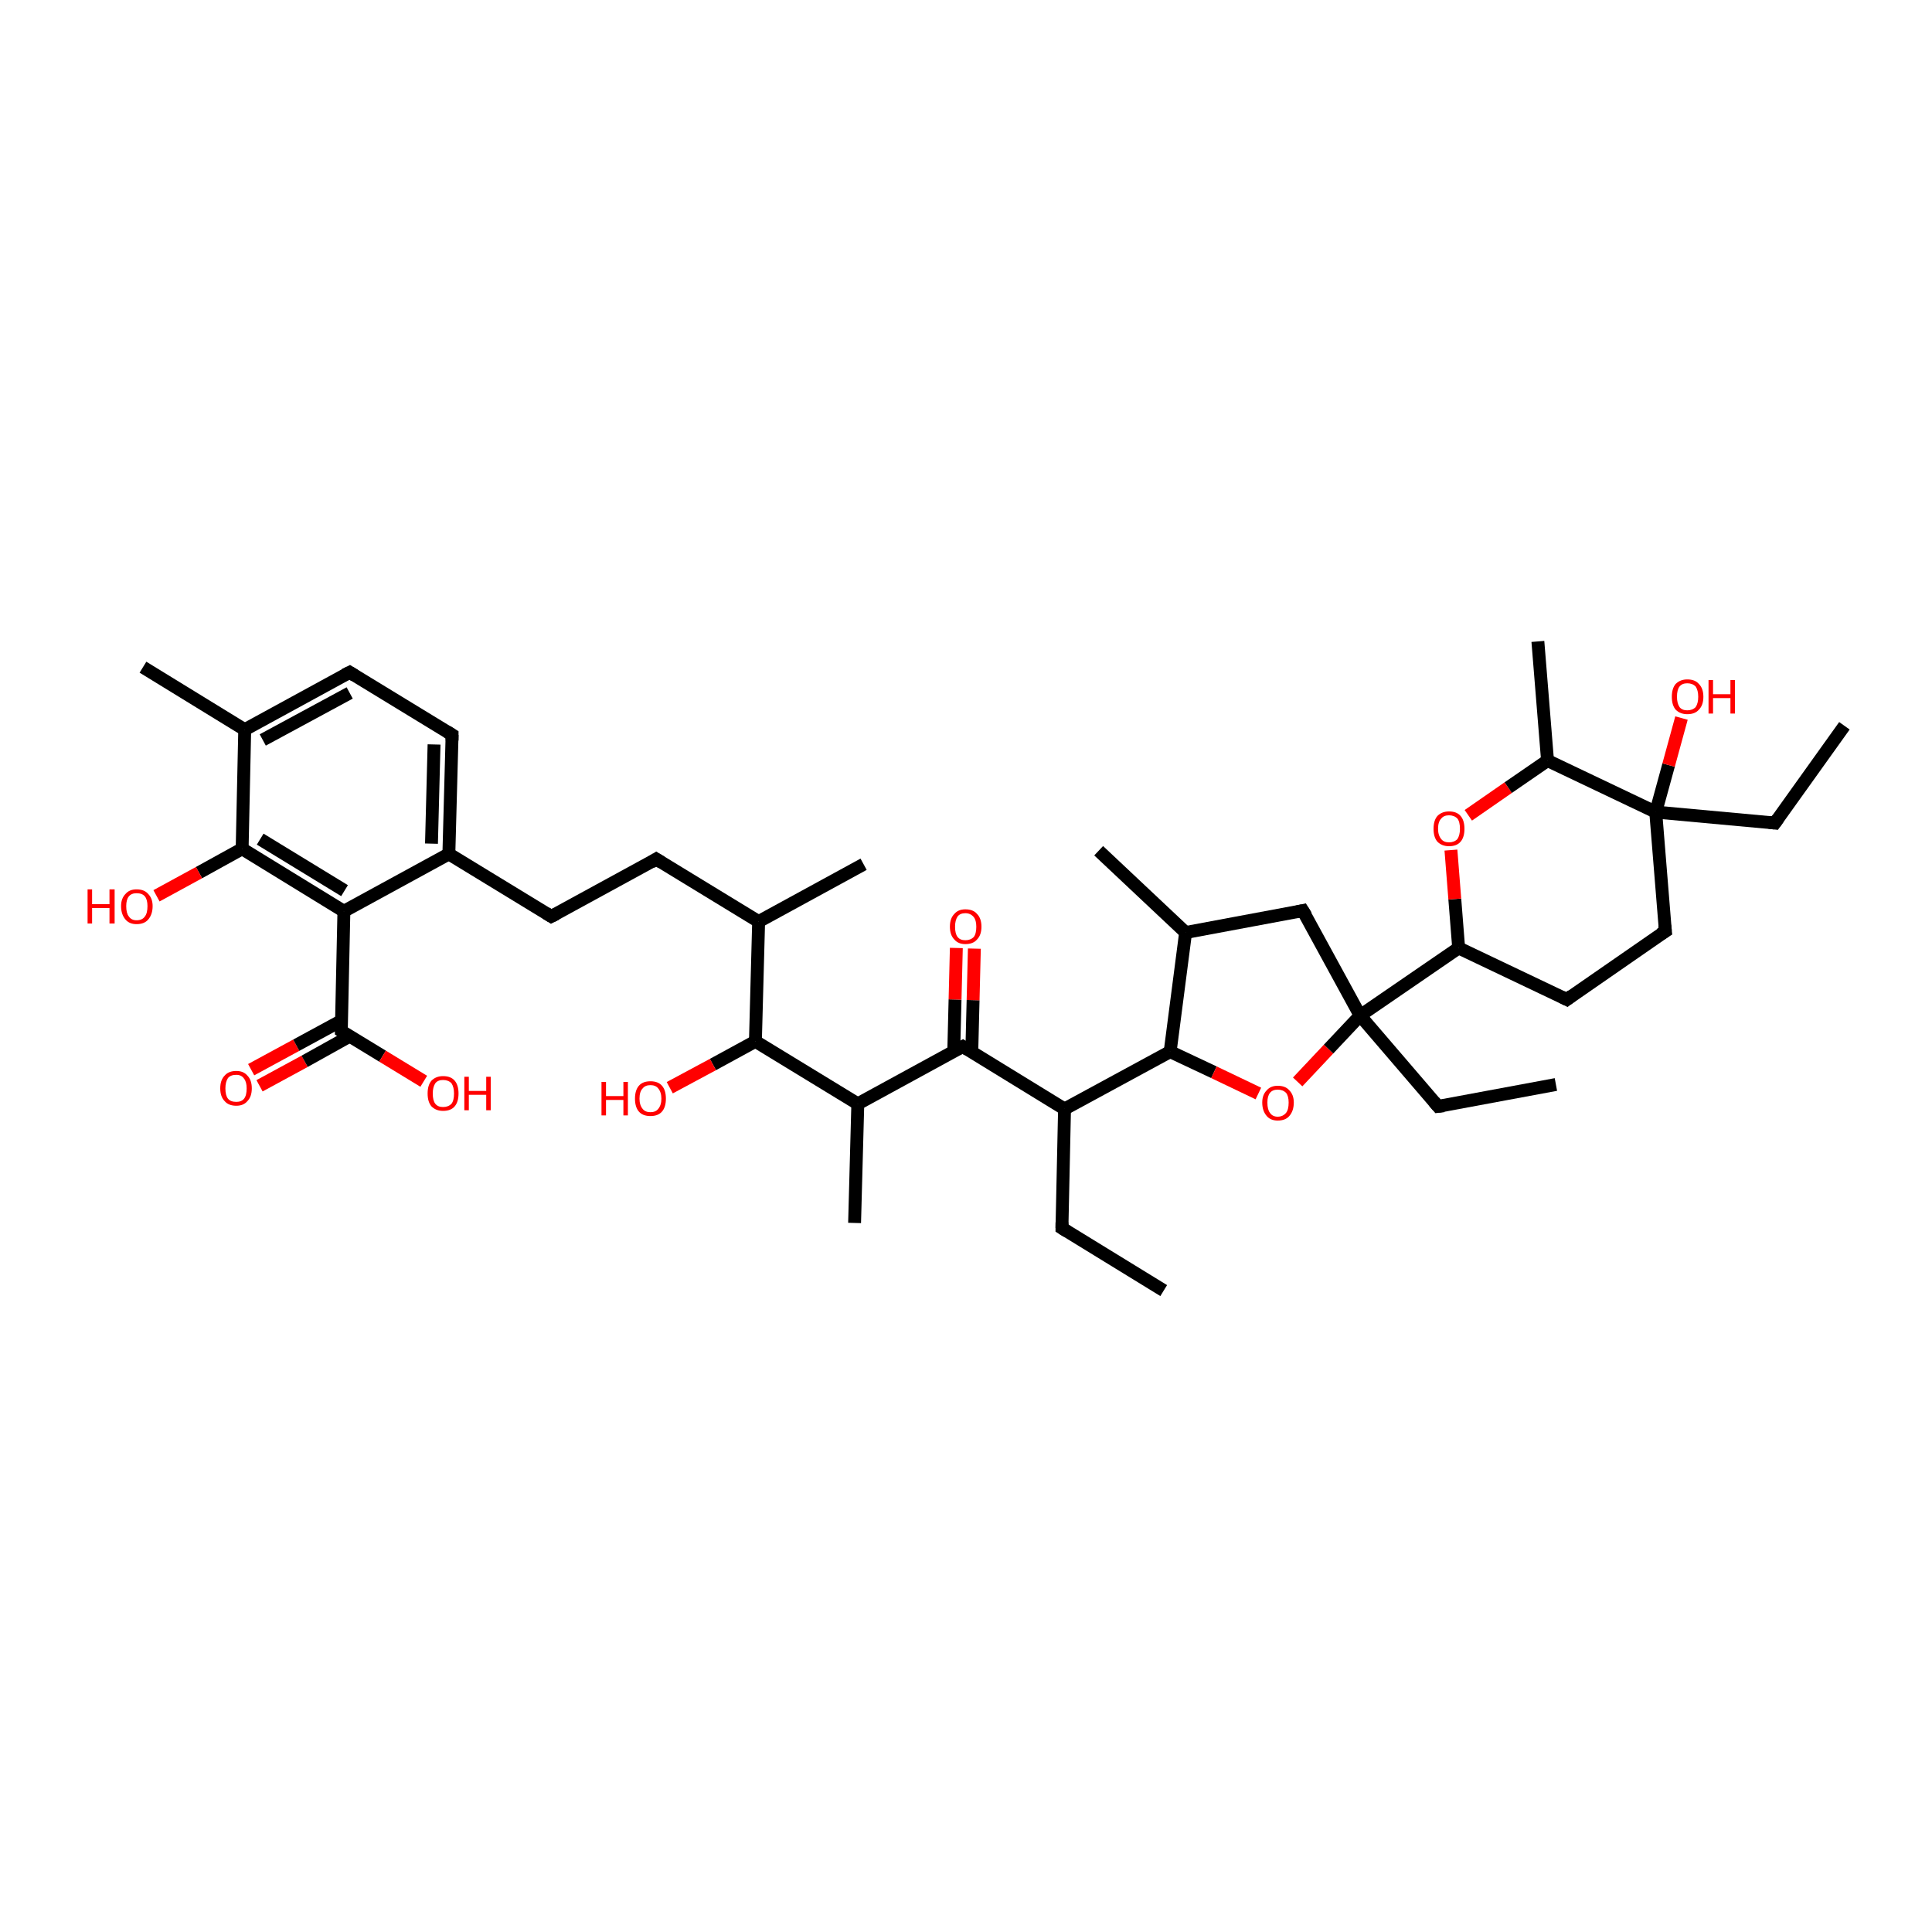 <?xml version='1.0' encoding='iso-8859-1'?>
<svg version='1.1' baseProfile='full'
              xmlns='http://www.w3.org/2000/svg'
                      xmlns:rdkit='http://www.rdkit.org/xml'
                      xmlns:xlink='http://www.w3.org/1999/xlink'
                  xml:space='preserve'
width='300px' height='300px' viewBox='0 0 300 300'>
<!-- END OF HEADER -->
<rect style='opacity:1.0;fill:#FFFFFF;stroke:none' width='300.0' height='300.0' x='0.0' y='0.0'> </rect>
<path class='bond-0 atom-0 atom-1' d='M 39.0,166.1 L 46.0,162.3' style='fill:none;fill-rule:evenodd;stroke:#FF0000;stroke-width:2.0px;stroke-linecap:butt;stroke-linejoin:miter;stroke-opacity:1' />
<path class='bond-0 atom-0 atom-1' d='M 46.0,162.3 L 53.0,158.5' style='fill:none;fill-rule:evenodd;stroke:#000000;stroke-width:2.0px;stroke-linecap:butt;stroke-linejoin:miter;stroke-opacity:1' />
<path class='bond-0 atom-0 atom-1' d='M 40.3,168.6 L 47.3,164.8' style='fill:none;fill-rule:evenodd;stroke:#FF0000;stroke-width:2.0px;stroke-linecap:butt;stroke-linejoin:miter;stroke-opacity:1' />
<path class='bond-0 atom-0 atom-1' d='M 47.3,164.8 L 54.3,160.9' style='fill:none;fill-rule:evenodd;stroke:#000000;stroke-width:2.0px;stroke-linecap:butt;stroke-linejoin:miter;stroke-opacity:1' />
<path class='bond-1 atom-1 atom-2' d='M 53.0,160.1 L 59.4,164.0' style='fill:none;fill-rule:evenodd;stroke:#000000;stroke-width:2.0px;stroke-linecap:butt;stroke-linejoin:miter;stroke-opacity:1' />
<path class='bond-1 atom-1 atom-2' d='M 59.4,164.0 L 65.8,167.9' style='fill:none;fill-rule:evenodd;stroke:#FF0000;stroke-width:2.0px;stroke-linecap:butt;stroke-linejoin:miter;stroke-opacity:1' />
<path class='bond-2 atom-1 atom-3' d='M 53.0,160.1 L 53.4,141.5' style='fill:none;fill-rule:evenodd;stroke:#000000;stroke-width:2.0px;stroke-linecap:butt;stroke-linejoin:miter;stroke-opacity:1' />
<path class='bond-3 atom-3 atom-4' d='M 53.4,141.5 L 37.6,131.8' style='fill:none;fill-rule:evenodd;stroke:#000000;stroke-width:2.0px;stroke-linecap:butt;stroke-linejoin:miter;stroke-opacity:1' />
<path class='bond-3 atom-3 atom-4' d='M 53.5,138.3 L 40.4,130.3' style='fill:none;fill-rule:evenodd;stroke:#000000;stroke-width:2.0px;stroke-linecap:butt;stroke-linejoin:miter;stroke-opacity:1' />
<path class='bond-4 atom-4 atom-5' d='M 37.6,131.8 L 30.9,135.5' style='fill:none;fill-rule:evenodd;stroke:#000000;stroke-width:2.0px;stroke-linecap:butt;stroke-linejoin:miter;stroke-opacity:1' />
<path class='bond-4 atom-4 atom-5' d='M 30.9,135.5 L 24.3,139.1' style='fill:none;fill-rule:evenodd;stroke:#FF0000;stroke-width:2.0px;stroke-linecap:butt;stroke-linejoin:miter;stroke-opacity:1' />
<path class='bond-5 atom-4 atom-6' d='M 37.6,131.8 L 38.0,113.3' style='fill:none;fill-rule:evenodd;stroke:#000000;stroke-width:2.0px;stroke-linecap:butt;stroke-linejoin:miter;stroke-opacity:1' />
<path class='bond-6 atom-6 atom-7' d='M 38.0,113.3 L 54.3,104.4' style='fill:none;fill-rule:evenodd;stroke:#000000;stroke-width:2.0px;stroke-linecap:butt;stroke-linejoin:miter;stroke-opacity:1' />
<path class='bond-6 atom-6 atom-7' d='M 40.8,114.9 L 54.3,107.6' style='fill:none;fill-rule:evenodd;stroke:#000000;stroke-width:2.0px;stroke-linecap:butt;stroke-linejoin:miter;stroke-opacity:1' />
<path class='bond-7 atom-7 atom-8' d='M 54.3,104.4 L 70.2,114.1' style='fill:none;fill-rule:evenodd;stroke:#000000;stroke-width:2.0px;stroke-linecap:butt;stroke-linejoin:miter;stroke-opacity:1' />
<path class='bond-8 atom-8 atom-9' d='M 70.2,114.1 L 69.7,132.6' style='fill:none;fill-rule:evenodd;stroke:#000000;stroke-width:2.0px;stroke-linecap:butt;stroke-linejoin:miter;stroke-opacity:1' />
<path class='bond-8 atom-8 atom-9' d='M 67.4,115.6 L 67.0,131.0' style='fill:none;fill-rule:evenodd;stroke:#000000;stroke-width:2.0px;stroke-linecap:butt;stroke-linejoin:miter;stroke-opacity:1' />
<path class='bond-9 atom-9 atom-10' d='M 69.7,132.6 L 85.6,142.3' style='fill:none;fill-rule:evenodd;stroke:#000000;stroke-width:2.0px;stroke-linecap:butt;stroke-linejoin:miter;stroke-opacity:1' />
<path class='bond-10 atom-10 atom-11' d='M 85.6,142.3 L 101.9,133.4' style='fill:none;fill-rule:evenodd;stroke:#000000;stroke-width:2.0px;stroke-linecap:butt;stroke-linejoin:miter;stroke-opacity:1' />
<path class='bond-11 atom-11 atom-12' d='M 101.9,133.4 L 117.8,143.1' style='fill:none;fill-rule:evenodd;stroke:#000000;stroke-width:2.0px;stroke-linecap:butt;stroke-linejoin:miter;stroke-opacity:1' />
<path class='bond-12 atom-12 atom-13' d='M 117.8,143.1 L 134.1,134.2' style='fill:none;fill-rule:evenodd;stroke:#000000;stroke-width:2.0px;stroke-linecap:butt;stroke-linejoin:miter;stroke-opacity:1' />
<path class='bond-13 atom-12 atom-14' d='M 117.8,143.1 L 117.3,161.7' style='fill:none;fill-rule:evenodd;stroke:#000000;stroke-width:2.0px;stroke-linecap:butt;stroke-linejoin:miter;stroke-opacity:1' />
<path class='bond-14 atom-14 atom-15' d='M 117.3,161.7 L 110.7,165.3' style='fill:none;fill-rule:evenodd;stroke:#000000;stroke-width:2.0px;stroke-linecap:butt;stroke-linejoin:miter;stroke-opacity:1' />
<path class='bond-14 atom-14 atom-15' d='M 110.7,165.3 L 104.0,168.9' style='fill:none;fill-rule:evenodd;stroke:#FF0000;stroke-width:2.0px;stroke-linecap:butt;stroke-linejoin:miter;stroke-opacity:1' />
<path class='bond-15 atom-14 atom-16' d='M 117.3,161.7 L 133.2,171.4' style='fill:none;fill-rule:evenodd;stroke:#000000;stroke-width:2.0px;stroke-linecap:butt;stroke-linejoin:miter;stroke-opacity:1' />
<path class='bond-16 atom-16 atom-17' d='M 133.2,171.4 L 149.5,162.5' style='fill:none;fill-rule:evenodd;stroke:#000000;stroke-width:2.0px;stroke-linecap:butt;stroke-linejoin:miter;stroke-opacity:1' />
<path class='bond-17 atom-17 atom-18' d='M 150.9,163.3 L 151.1,155.3' style='fill:none;fill-rule:evenodd;stroke:#000000;stroke-width:2.0px;stroke-linecap:butt;stroke-linejoin:miter;stroke-opacity:1' />
<path class='bond-17 atom-17 atom-18' d='M 151.1,155.3 L 151.3,147.3' style='fill:none;fill-rule:evenodd;stroke:#FF0000;stroke-width:2.0px;stroke-linecap:butt;stroke-linejoin:miter;stroke-opacity:1' />
<path class='bond-17 atom-17 atom-18' d='M 148.1,163.2 L 148.3,155.2' style='fill:none;fill-rule:evenodd;stroke:#000000;stroke-width:2.0px;stroke-linecap:butt;stroke-linejoin:miter;stroke-opacity:1' />
<path class='bond-17 atom-17 atom-18' d='M 148.3,155.2 L 148.5,147.2' style='fill:none;fill-rule:evenodd;stroke:#FF0000;stroke-width:2.0px;stroke-linecap:butt;stroke-linejoin:miter;stroke-opacity:1' />
<path class='bond-18 atom-17 atom-19' d='M 149.5,162.5 L 165.3,172.2' style='fill:none;fill-rule:evenodd;stroke:#000000;stroke-width:2.0px;stroke-linecap:butt;stroke-linejoin:miter;stroke-opacity:1' />
<path class='bond-19 atom-19 atom-20' d='M 165.3,172.2 L 164.9,190.7' style='fill:none;fill-rule:evenodd;stroke:#000000;stroke-width:2.0px;stroke-linecap:butt;stroke-linejoin:miter;stroke-opacity:1' />
<path class='bond-20 atom-20 atom-21' d='M 164.9,190.7 L 180.7,200.4' style='fill:none;fill-rule:evenodd;stroke:#000000;stroke-width:2.0px;stroke-linecap:butt;stroke-linejoin:miter;stroke-opacity:1' />
<path class='bond-21 atom-19 atom-22' d='M 165.3,172.2 L 181.7,163.3' style='fill:none;fill-rule:evenodd;stroke:#000000;stroke-width:2.0px;stroke-linecap:butt;stroke-linejoin:miter;stroke-opacity:1' />
<path class='bond-22 atom-22 atom-23' d='M 181.7,163.3 L 188.5,166.5' style='fill:none;fill-rule:evenodd;stroke:#000000;stroke-width:2.0px;stroke-linecap:butt;stroke-linejoin:miter;stroke-opacity:1' />
<path class='bond-22 atom-22 atom-23' d='M 188.5,166.5 L 195.4,169.8' style='fill:none;fill-rule:evenodd;stroke:#FF0000;stroke-width:2.0px;stroke-linecap:butt;stroke-linejoin:miter;stroke-opacity:1' />
<path class='bond-23 atom-23 atom-24' d='M 201.5,168.0 L 206.3,162.9' style='fill:none;fill-rule:evenodd;stroke:#FF0000;stroke-width:2.0px;stroke-linecap:butt;stroke-linejoin:miter;stroke-opacity:1' />
<path class='bond-23 atom-23 atom-24' d='M 206.3,162.9 L 211.2,157.7' style='fill:none;fill-rule:evenodd;stroke:#000000;stroke-width:2.0px;stroke-linecap:butt;stroke-linejoin:miter;stroke-opacity:1' />
<path class='bond-24 atom-24 atom-25' d='M 211.2,157.7 L 202.3,141.4' style='fill:none;fill-rule:evenodd;stroke:#000000;stroke-width:2.0px;stroke-linecap:butt;stroke-linejoin:miter;stroke-opacity:1' />
<path class='bond-25 atom-25 atom-26' d='M 202.3,141.4 L 184.1,144.8' style='fill:none;fill-rule:evenodd;stroke:#000000;stroke-width:2.0px;stroke-linecap:butt;stroke-linejoin:miter;stroke-opacity:1' />
<path class='bond-26 atom-26 atom-27' d='M 184.1,144.8 L 170.6,132.1' style='fill:none;fill-rule:evenodd;stroke:#000000;stroke-width:2.0px;stroke-linecap:butt;stroke-linejoin:miter;stroke-opacity:1' />
<path class='bond-27 atom-24 atom-28' d='M 211.2,157.7 L 226.5,147.2' style='fill:none;fill-rule:evenodd;stroke:#000000;stroke-width:2.0px;stroke-linecap:butt;stroke-linejoin:miter;stroke-opacity:1' />
<path class='bond-28 atom-28 atom-29' d='M 226.5,147.2 L 225.9,139.6' style='fill:none;fill-rule:evenodd;stroke:#000000;stroke-width:2.0px;stroke-linecap:butt;stroke-linejoin:miter;stroke-opacity:1' />
<path class='bond-28 atom-28 atom-29' d='M 225.9,139.6 L 225.3,132.0' style='fill:none;fill-rule:evenodd;stroke:#FF0000;stroke-width:2.0px;stroke-linecap:butt;stroke-linejoin:miter;stroke-opacity:1' />
<path class='bond-29 atom-29 atom-30' d='M 228.0,126.6 L 234.2,122.3' style='fill:none;fill-rule:evenodd;stroke:#FF0000;stroke-width:2.0px;stroke-linecap:butt;stroke-linejoin:miter;stroke-opacity:1' />
<path class='bond-29 atom-29 atom-30' d='M 234.2,122.3 L 240.3,118.1' style='fill:none;fill-rule:evenodd;stroke:#000000;stroke-width:2.0px;stroke-linecap:butt;stroke-linejoin:miter;stroke-opacity:1' />
<path class='bond-30 atom-30 atom-31' d='M 240.3,118.1 L 238.8,99.6' style='fill:none;fill-rule:evenodd;stroke:#000000;stroke-width:2.0px;stroke-linecap:butt;stroke-linejoin:miter;stroke-opacity:1' />
<path class='bond-31 atom-30 atom-32' d='M 240.3,118.1 L 257.1,126.1' style='fill:none;fill-rule:evenodd;stroke:#000000;stroke-width:2.0px;stroke-linecap:butt;stroke-linejoin:miter;stroke-opacity:1' />
<path class='bond-32 atom-32 atom-33' d='M 257.1,126.1 L 259.1,118.8' style='fill:none;fill-rule:evenodd;stroke:#000000;stroke-width:2.0px;stroke-linecap:butt;stroke-linejoin:miter;stroke-opacity:1' />
<path class='bond-32 atom-32 atom-33' d='M 259.1,118.8 L 261.1,111.5' style='fill:none;fill-rule:evenodd;stroke:#FF0000;stroke-width:2.0px;stroke-linecap:butt;stroke-linejoin:miter;stroke-opacity:1' />
<path class='bond-33 atom-32 atom-34' d='M 257.1,126.1 L 275.6,127.8' style='fill:none;fill-rule:evenodd;stroke:#000000;stroke-width:2.0px;stroke-linecap:butt;stroke-linejoin:miter;stroke-opacity:1' />
<path class='bond-34 atom-34 atom-35' d='M 275.6,127.8 L 286.4,112.7' style='fill:none;fill-rule:evenodd;stroke:#000000;stroke-width:2.0px;stroke-linecap:butt;stroke-linejoin:miter;stroke-opacity:1' />
<path class='bond-35 atom-32 atom-36' d='M 257.1,126.1 L 258.6,144.6' style='fill:none;fill-rule:evenodd;stroke:#000000;stroke-width:2.0px;stroke-linecap:butt;stroke-linejoin:miter;stroke-opacity:1' />
<path class='bond-36 atom-36 atom-37' d='M 258.6,144.6 L 243.3,155.2' style='fill:none;fill-rule:evenodd;stroke:#000000;stroke-width:2.0px;stroke-linecap:butt;stroke-linejoin:miter;stroke-opacity:1' />
<path class='bond-37 atom-24 atom-38' d='M 211.2,157.7 L 223.3,171.8' style='fill:none;fill-rule:evenodd;stroke:#000000;stroke-width:2.0px;stroke-linecap:butt;stroke-linejoin:miter;stroke-opacity:1' />
<path class='bond-38 atom-38 atom-39' d='M 223.3,171.8 L 241.6,168.4' style='fill:none;fill-rule:evenodd;stroke:#000000;stroke-width:2.0px;stroke-linecap:butt;stroke-linejoin:miter;stroke-opacity:1' />
<path class='bond-39 atom-16 atom-40' d='M 133.2,171.4 L 132.7,189.9' style='fill:none;fill-rule:evenodd;stroke:#000000;stroke-width:2.0px;stroke-linecap:butt;stroke-linejoin:miter;stroke-opacity:1' />
<path class='bond-40 atom-6 atom-41' d='M 38.0,113.3 L 22.2,103.6' style='fill:none;fill-rule:evenodd;stroke:#000000;stroke-width:2.0px;stroke-linecap:butt;stroke-linejoin:miter;stroke-opacity:1' />
<path class='bond-41 atom-9 atom-3' d='M 69.7,132.6 L 53.4,141.5' style='fill:none;fill-rule:evenodd;stroke:#000000;stroke-width:2.0px;stroke-linecap:butt;stroke-linejoin:miter;stroke-opacity:1' />
<path class='bond-42 atom-26 atom-22' d='M 184.1,144.8 L 181.7,163.3' style='fill:none;fill-rule:evenodd;stroke:#000000;stroke-width:2.0px;stroke-linecap:butt;stroke-linejoin:miter;stroke-opacity:1' />
<path class='bond-43 atom-37 atom-28' d='M 243.3,155.2 L 226.5,147.2' style='fill:none;fill-rule:evenodd;stroke:#000000;stroke-width:2.0px;stroke-linecap:butt;stroke-linejoin:miter;stroke-opacity:1' />
<path d='M 53.3,160.3 L 53.0,160.1 L 53.0,159.2' style='fill:none;stroke:#000000;stroke-width:2.0px;stroke-linecap:butt;stroke-linejoin:miter;stroke-opacity:1;' />
<path d='M 53.5,104.8 L 54.3,104.4 L 55.1,104.9' style='fill:none;stroke:#000000;stroke-width:2.0px;stroke-linecap:butt;stroke-linejoin:miter;stroke-opacity:1;' />
<path d='M 69.4,113.6 L 70.2,114.1 L 70.2,115.0' style='fill:none;stroke:#000000;stroke-width:2.0px;stroke-linecap:butt;stroke-linejoin:miter;stroke-opacity:1;' />
<path d='M 84.8,141.8 L 85.6,142.3 L 86.4,141.9' style='fill:none;stroke:#000000;stroke-width:2.0px;stroke-linecap:butt;stroke-linejoin:miter;stroke-opacity:1;' />
<path d='M 101.1,133.9 L 101.9,133.4 L 102.7,133.9' style='fill:none;stroke:#000000;stroke-width:2.0px;stroke-linecap:butt;stroke-linejoin:miter;stroke-opacity:1;' />
<path d='M 148.7,162.9 L 149.5,162.5 L 150.3,163.0' style='fill:none;stroke:#000000;stroke-width:2.0px;stroke-linecap:butt;stroke-linejoin:miter;stroke-opacity:1;' />
<path d='M 164.9,189.8 L 164.9,190.7 L 165.7,191.2' style='fill:none;stroke:#000000;stroke-width:2.0px;stroke-linecap:butt;stroke-linejoin:miter;stroke-opacity:1;' />
<path d='M 202.8,142.2 L 202.3,141.4 L 201.4,141.6' style='fill:none;stroke:#000000;stroke-width:2.0px;stroke-linecap:butt;stroke-linejoin:miter;stroke-opacity:1;' />
<path d='M 274.7,127.7 L 275.6,127.8 L 276.1,127.1' style='fill:none;stroke:#000000;stroke-width:2.0px;stroke-linecap:butt;stroke-linejoin:miter;stroke-opacity:1;' />
<path d='M 258.5,143.7 L 258.6,144.6 L 257.8,145.1' style='fill:none;stroke:#000000;stroke-width:2.0px;stroke-linecap:butt;stroke-linejoin:miter;stroke-opacity:1;' />
<path d='M 244.1,154.6 L 243.3,155.2 L 242.5,154.8' style='fill:none;stroke:#000000;stroke-width:2.0px;stroke-linecap:butt;stroke-linejoin:miter;stroke-opacity:1;' />
<path d='M 222.7,171.1 L 223.3,171.8 L 224.2,171.7' style='fill:none;stroke:#000000;stroke-width:2.0px;stroke-linecap:butt;stroke-linejoin:miter;stroke-opacity:1;' />
<path class='atom-0' d='M 34.2 169.0
Q 34.2 167.7, 34.9 167.0
Q 35.5 166.3, 36.7 166.3
Q 37.8 166.3, 38.4 167.0
Q 39.1 167.7, 39.1 169.0
Q 39.1 170.3, 38.4 171.0
Q 37.8 171.7, 36.7 171.7
Q 35.5 171.7, 34.9 171.0
Q 34.2 170.3, 34.2 169.0
M 36.7 171.1
Q 37.5 171.1, 37.9 170.6
Q 38.3 170.1, 38.3 169.0
Q 38.3 168.0, 37.9 167.5
Q 37.5 166.9, 36.7 166.9
Q 35.8 166.9, 35.4 167.4
Q 35.0 168.0, 35.0 169.0
Q 35.0 170.1, 35.4 170.6
Q 35.8 171.1, 36.7 171.1
' fill='#FF0000'/>
<path class='atom-2' d='M 66.4 169.8
Q 66.4 168.5, 67.0 167.8
Q 67.7 167.1, 68.8 167.1
Q 70.0 167.1, 70.6 167.8
Q 71.2 168.5, 71.2 169.8
Q 71.2 171.1, 70.6 171.8
Q 70.0 172.5, 68.8 172.5
Q 67.7 172.5, 67.0 171.8
Q 66.4 171.1, 66.4 169.8
M 68.8 171.9
Q 69.6 171.9, 70.1 171.4
Q 70.5 170.9, 70.5 169.8
Q 70.5 168.8, 70.1 168.2
Q 69.6 167.7, 68.8 167.7
Q 68.0 167.7, 67.6 168.2
Q 67.2 168.8, 67.2 169.8
Q 67.2 170.9, 67.6 171.4
Q 68.0 171.9, 68.8 171.9
' fill='#FF0000'/>
<path class='atom-2' d='M 72.1 167.2
L 72.8 167.2
L 72.8 169.4
L 75.5 169.4
L 75.5 167.2
L 76.2 167.2
L 76.2 172.4
L 75.5 172.4
L 75.5 170.0
L 72.8 170.0
L 72.8 172.4
L 72.1 172.4
L 72.1 167.2
' fill='#FF0000'/>
<path class='atom-5' d='M 13.6 138.1
L 14.3 138.1
L 14.3 140.4
L 17.0 140.4
L 17.0 138.1
L 17.8 138.1
L 17.8 143.4
L 17.0 143.4
L 17.0 141.0
L 14.3 141.0
L 14.3 143.4
L 13.6 143.4
L 13.6 138.1
' fill='#FF0000'/>
<path class='atom-5' d='M 18.8 140.7
Q 18.8 139.5, 19.5 138.8
Q 20.1 138.1, 21.2 138.1
Q 22.4 138.1, 23.0 138.8
Q 23.7 139.5, 23.7 140.7
Q 23.7 142.0, 23.0 142.8
Q 22.4 143.5, 21.2 143.5
Q 20.1 143.5, 19.5 142.8
Q 18.8 142.0, 18.8 140.7
M 21.2 142.9
Q 22.1 142.9, 22.5 142.3
Q 22.9 141.8, 22.9 140.7
Q 22.9 139.7, 22.5 139.2
Q 22.1 138.7, 21.2 138.7
Q 20.4 138.7, 20.0 139.2
Q 19.6 139.7, 19.6 140.7
Q 19.6 141.8, 20.0 142.3
Q 20.4 142.9, 21.2 142.9
' fill='#FF0000'/>
<path class='atom-15' d='M 93.4 168.0
L 94.1 168.0
L 94.1 170.2
L 96.8 170.2
L 96.8 168.0
L 97.5 168.0
L 97.5 173.2
L 96.8 173.2
L 96.8 170.8
L 94.1 170.8
L 94.1 173.2
L 93.4 173.2
L 93.4 168.0
' fill='#FF0000'/>
<path class='atom-15' d='M 98.6 170.6
Q 98.6 169.3, 99.2 168.6
Q 99.8 167.9, 101.0 167.9
Q 102.2 167.9, 102.8 168.6
Q 103.4 169.3, 103.4 170.6
Q 103.4 171.9, 102.8 172.6
Q 102.2 173.3, 101.0 173.3
Q 99.8 173.3, 99.2 172.6
Q 98.6 171.9, 98.6 170.6
M 101.0 172.7
Q 101.8 172.7, 102.2 172.2
Q 102.7 171.6, 102.7 170.6
Q 102.7 169.6, 102.2 169.0
Q 101.8 168.5, 101.0 168.5
Q 100.2 168.5, 99.8 169.0
Q 99.3 169.5, 99.3 170.6
Q 99.3 171.6, 99.8 172.2
Q 100.2 172.7, 101.0 172.7
' fill='#FF0000'/>
<path class='atom-18' d='M 147.5 143.9
Q 147.5 142.6, 148.2 141.9
Q 148.8 141.2, 149.9 141.2
Q 151.1 141.2, 151.7 141.9
Q 152.4 142.6, 152.4 143.9
Q 152.4 145.2, 151.7 145.9
Q 151.1 146.6, 149.9 146.6
Q 148.8 146.6, 148.2 145.9
Q 147.5 145.2, 147.5 143.9
M 149.9 146.0
Q 150.7 146.0, 151.2 145.5
Q 151.6 145.0, 151.6 143.9
Q 151.6 142.9, 151.2 142.4
Q 150.7 141.8, 149.9 141.8
Q 149.1 141.8, 148.7 142.3
Q 148.3 142.9, 148.3 143.9
Q 148.3 145.0, 148.7 145.5
Q 149.1 146.0, 149.9 146.0
' fill='#FF0000'/>
<path class='atom-23' d='M 196.0 171.2
Q 196.0 170.0, 196.7 169.3
Q 197.3 168.6, 198.4 168.6
Q 199.6 168.6, 200.2 169.3
Q 200.9 170.0, 200.9 171.2
Q 200.9 172.5, 200.2 173.3
Q 199.6 174.0, 198.4 174.0
Q 197.3 174.0, 196.7 173.3
Q 196.0 172.5, 196.0 171.2
M 198.4 173.4
Q 199.2 173.4, 199.7 172.8
Q 200.1 172.3, 200.1 171.2
Q 200.1 170.2, 199.7 169.7
Q 199.2 169.2, 198.4 169.2
Q 197.6 169.2, 197.2 169.7
Q 196.8 170.2, 196.8 171.2
Q 196.8 172.3, 197.2 172.8
Q 197.6 173.4, 198.4 173.4
' fill='#FF0000'/>
<path class='atom-29' d='M 222.6 128.7
Q 222.6 127.4, 223.2 126.7
Q 223.9 126.0, 225.0 126.0
Q 226.2 126.0, 226.8 126.7
Q 227.4 127.4, 227.4 128.7
Q 227.4 130.0, 226.8 130.7
Q 226.2 131.4, 225.0 131.4
Q 223.9 131.4, 223.2 130.7
Q 222.6 130.0, 222.6 128.7
M 225.0 130.8
Q 225.8 130.8, 226.3 130.3
Q 226.7 129.7, 226.7 128.7
Q 226.7 127.6, 226.3 127.1
Q 225.8 126.6, 225.0 126.6
Q 224.2 126.6, 223.8 127.1
Q 223.3 127.6, 223.3 128.7
Q 223.3 129.7, 223.8 130.3
Q 224.2 130.8, 225.0 130.8
' fill='#FF0000'/>
<path class='atom-33' d='M 259.6 108.2
Q 259.6 106.9, 260.2 106.2
Q 260.9 105.5, 262.0 105.5
Q 263.2 105.5, 263.8 106.2
Q 264.5 106.9, 264.5 108.2
Q 264.5 109.5, 263.8 110.2
Q 263.2 110.9, 262.0 110.9
Q 260.9 110.9, 260.2 110.2
Q 259.6 109.5, 259.6 108.2
M 262.0 110.3
Q 262.8 110.3, 263.3 109.8
Q 263.7 109.2, 263.7 108.2
Q 263.7 107.2, 263.3 106.6
Q 262.8 106.1, 262.0 106.1
Q 261.2 106.1, 260.8 106.6
Q 260.4 107.1, 260.4 108.2
Q 260.4 109.2, 260.8 109.8
Q 261.2 110.3, 262.0 110.3
' fill='#FF0000'/>
<path class='atom-33' d='M 265.3 105.6
L 266.0 105.6
L 266.0 107.8
L 268.7 107.8
L 268.7 105.6
L 269.4 105.6
L 269.4 110.8
L 268.7 110.8
L 268.7 108.4
L 266.0 108.4
L 266.0 110.8
L 265.3 110.8
L 265.3 105.6
' fill='#FF0000'/>
</svg>
